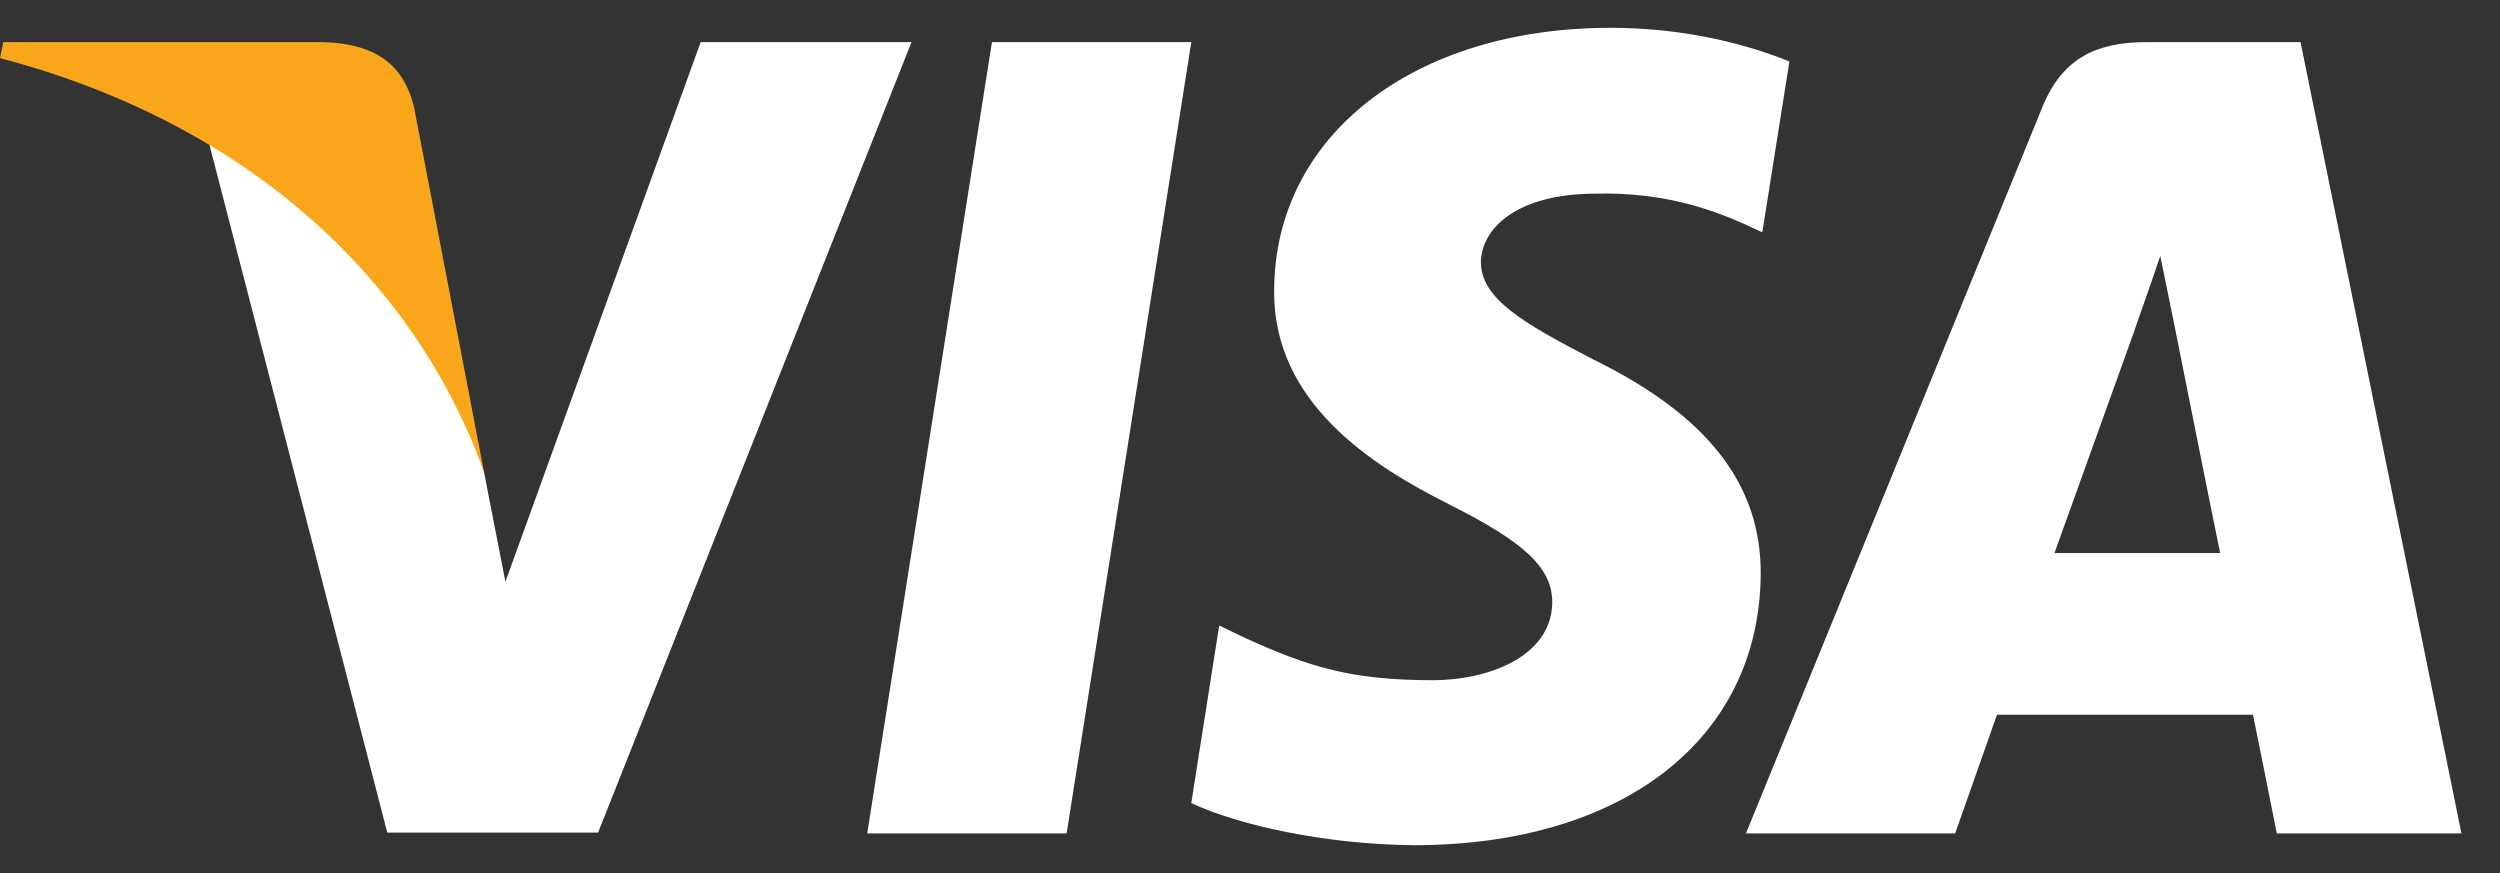 <svg width="63" height="22" viewBox="0 0 63 22" fill="none" xmlns="http://www.w3.org/2000/svg">
<rect x="0" y="0" width="63" height="22" fill="#333333" stroke="none"/>
<path d="M26.879 21.002H21.854L24.997 1.062H30.021L26.879 21.002Z" fill="white"/>
<path d="M45.093 1.55C44.102 1.146 42.53 0.701 40.586 0.701C35.624 0.701 32.13 3.416 32.109 7.298C32.068 10.162 34.611 11.752 36.512 12.707C38.456 13.683 39.117 14.32 39.117 15.19C39.097 16.525 37.546 17.141 36.1 17.141C34.094 17.141 33.019 16.824 31.385 16.081L30.724 15.762L30.02 20.238C31.199 20.789 33.37 21.278 35.624 21.299C40.897 21.299 44.329 18.626 44.37 14.489C44.39 12.22 43.047 10.48 40.152 9.059C38.395 8.147 37.318 7.532 37.318 6.598C37.339 5.749 38.229 4.88 40.212 4.88C41.846 4.838 43.046 5.24 43.955 5.644L44.41 5.855L45.093 1.55Z" fill="white"/>
<path d="M51.772 13.938C52.185 12.792 53.778 8.359 53.778 8.359C53.757 8.401 54.191 7.192 54.439 6.45L54.79 8.168C54.79 8.168 55.741 12.941 55.948 13.938C55.163 13.938 52.764 13.938 51.772 13.938ZM57.974 1.062H54.087C52.889 1.062 51.978 1.422 51.461 2.716L43.998 21.002H49.27C49.27 21.002 50.138 18.541 50.324 18.011C50.903 18.011 56.032 18.011 56.776 18.011C56.92 18.711 57.375 21.002 57.375 21.002H62.028L57.974 1.062Z" fill="white"/>
<path d="M17.657 1.062L12.736 14.659L12.198 11.902C11.289 8.72 8.435 5.262 5.251 3.543L9.759 20.981H15.072L22.97 1.062H17.657Z" fill="white"/>
<path d="M8.167 1.062H0.083L0 1.465C6.306 3.12 10.483 7.108 12.199 11.902L10.441 2.738C10.152 1.465 9.263 1.104 8.167 1.062Z" fill="#FAA61A"/>
</svg>
